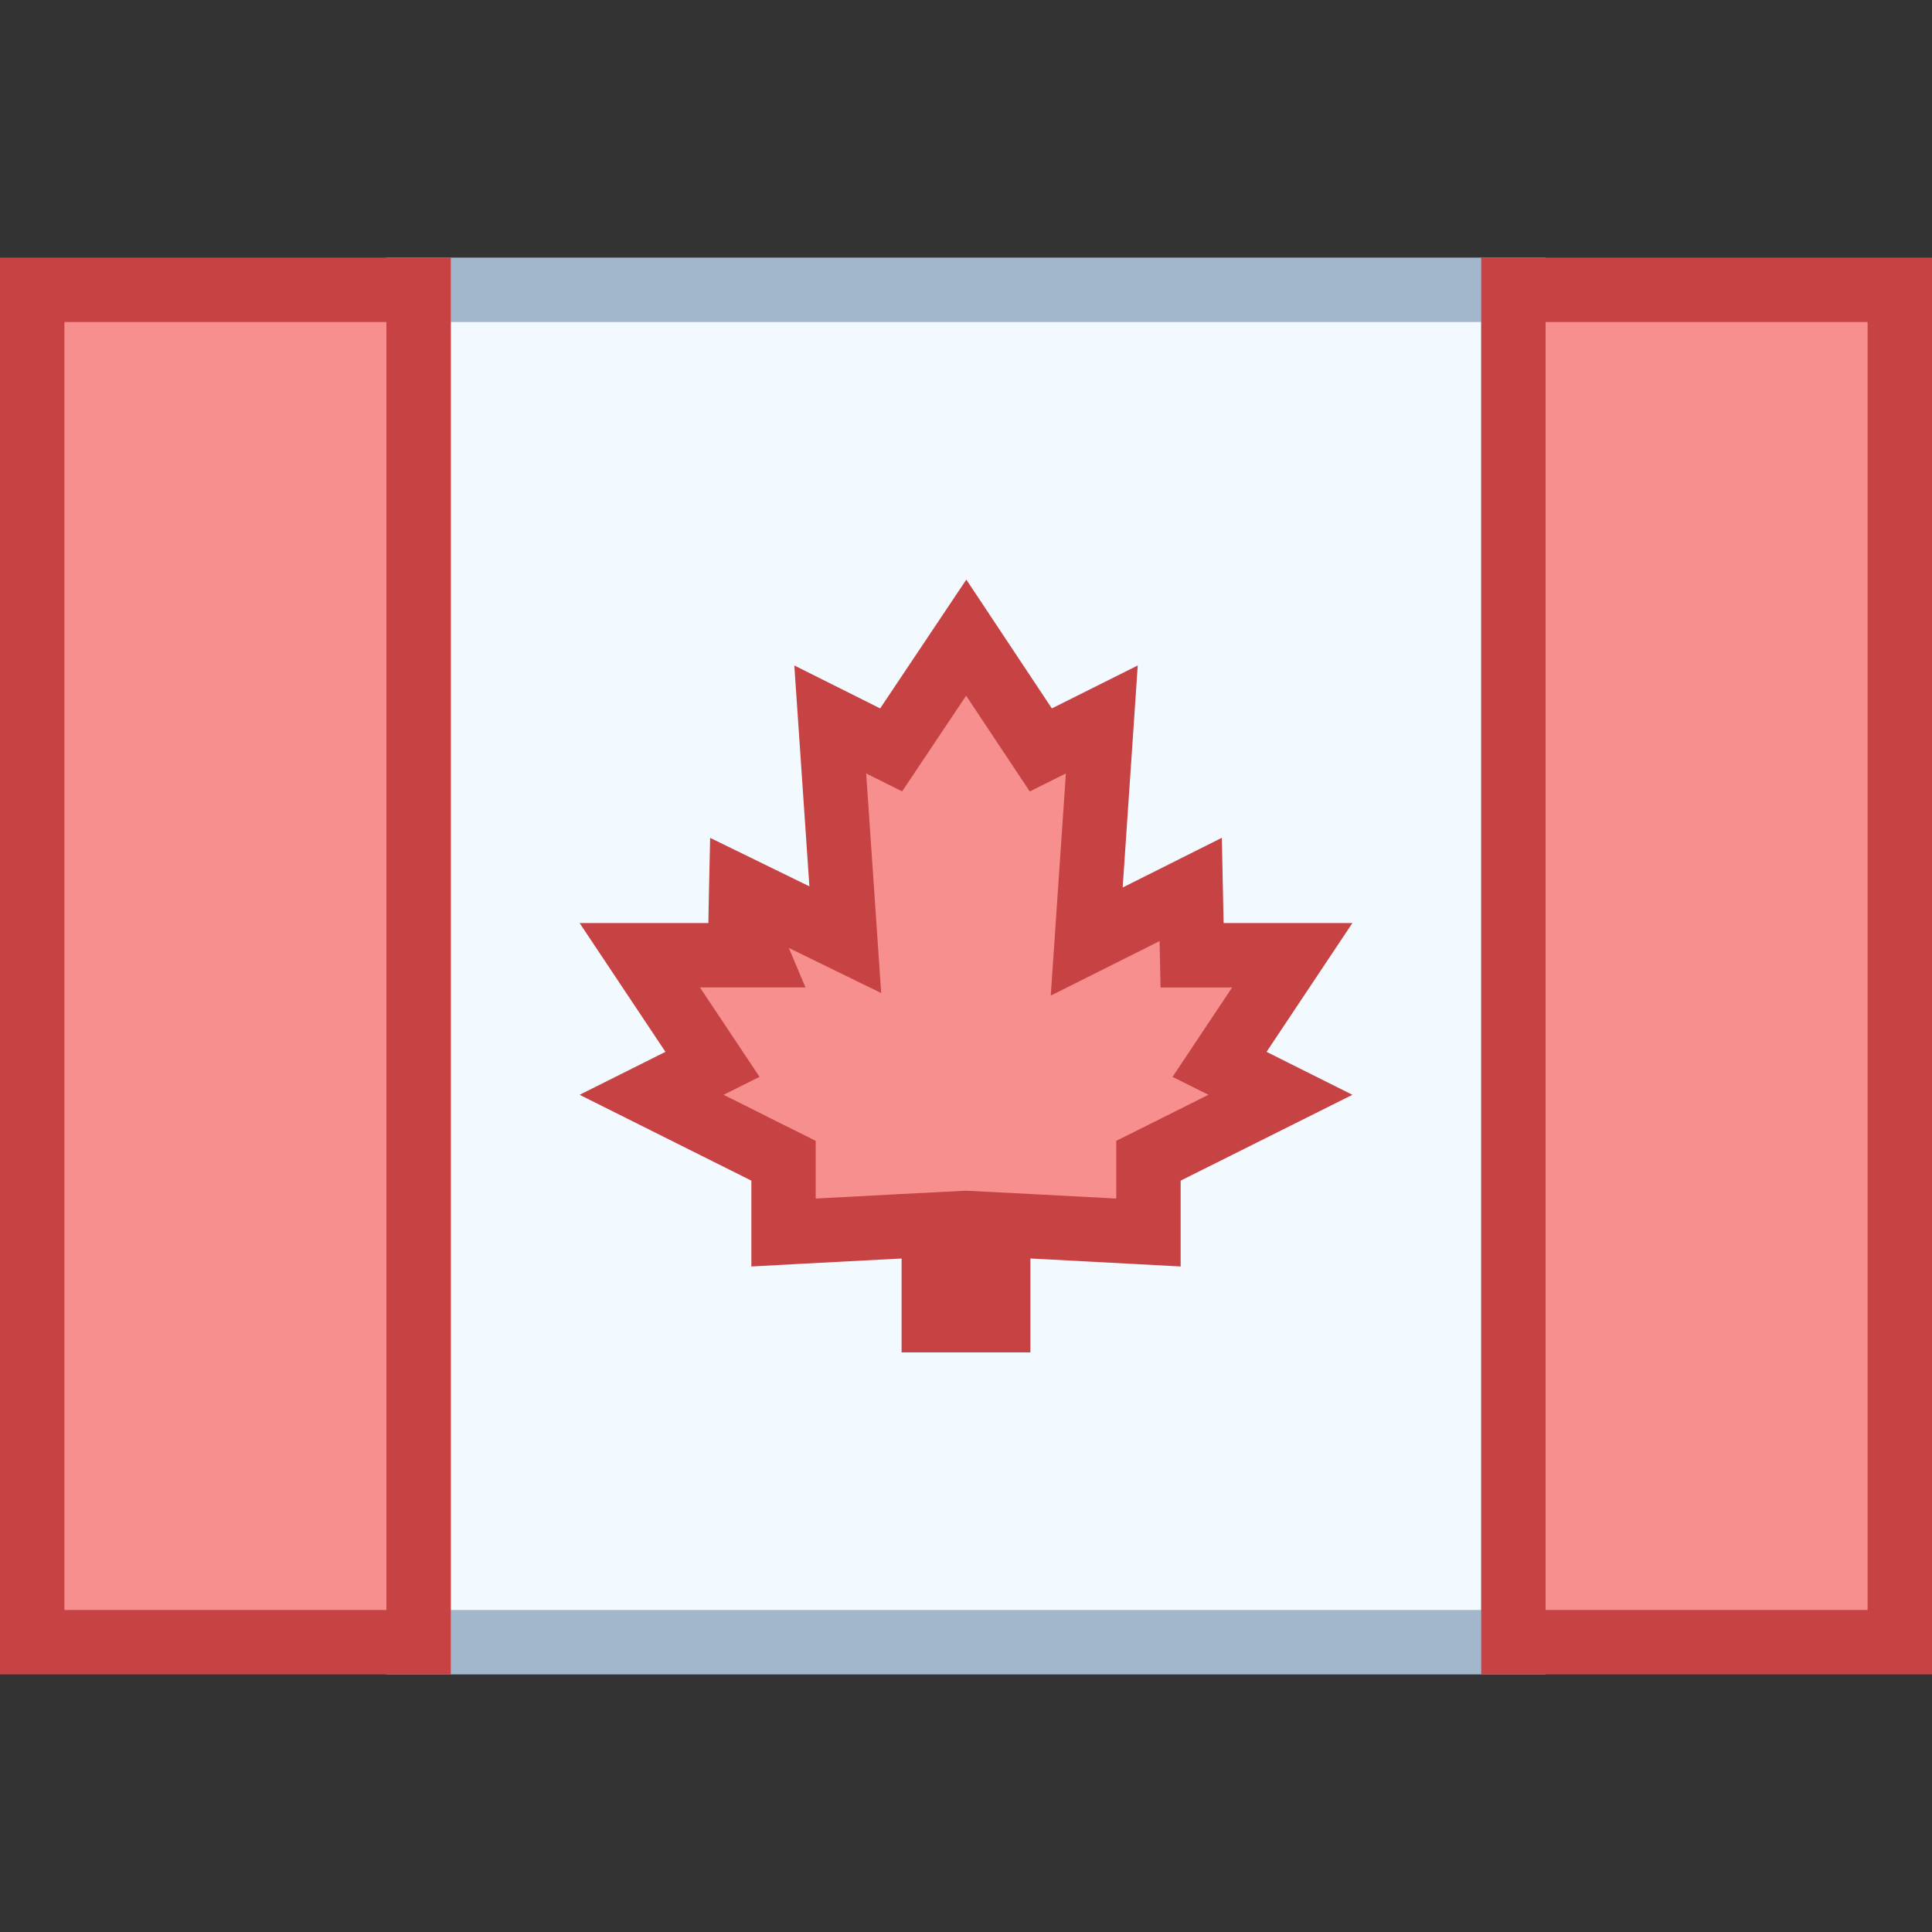 <svg xmlns="http://www.w3.org/2000/svg"  viewBox="0 0 30 30" width="48px" height="48px"><rect x="0" y="0" width="30" height="30" fill="#333333" stroke="none"/><path fill="#f2faff" d="M6.5 4.5H23.5V25.5H6.5z"/><path fill="#a3b7cc" d="M23,5v20H7V5H23 M24,4H6v22h18V4L24,4z"/><path fill="#f78f8f" d="M0.5 4.5H6.5V25.5H0.5z"/><path fill="#c74343" d="M6,5v20H1V5H6 M7,4H0v22h7V4L7,4z"/><g><path fill="#f78f8f" d="M23.5 4.5H29.5V25.5H23.5z"/><path fill="#c74343" d="M29,5v20h-5V5H29 M30,4h-7v22h7V4L30,4z"/></g><g><path fill="#f78f8f" d="M14.5,20.5v-1.485l-2.333,0.124v-1.115L10.118,17l0.945-0.473l-1.129-1.694h1.787l-0.221-0.589 c0.001-0.096,0.005-0.263,0.009-0.442l1.615,0.79l-0.233-3.421l0.946,0.473l1.165-1.743l1.158,1.744l0.947-0.474l-0.234,3.449 l1.615-0.809l0.021,1.022h1.556l-1.129,1.694L19.882,17l-2.049,1.024v1.115L15.5,19.015V20.5H14.5z"/><path fill="#c74343" d="M15.002,10.803l0.499,0.751l0.489,0.736l0.561-0.28l-0.116,1.704l-0.119,1.746l1.565-0.784 l0.125-0.063l0.015,0.721H19h0.132l-0.297,0.445l-0.628,0.943L18.764,17l-0.878,0.439l-0.553,0.276v0.618v0.278 c-0.409-0.022-0.876-0.047-1.282-0.068L15,18.489v1.053V20v-0.458v-1.053l-1.052,0.054c-0.405,0.021-0.872,0.046-1.282,0.068 v-0.278v-0.618l-0.553-0.276L11.236,17l0.558-0.279l-0.628-0.943l-0.297-0.445H11h1.508l-0.259-0.613l1.434,0.7l-0.118-1.726 L13.45,12.01l0.558,0.279l0.49-0.733L15.002,10.803 M15.005,9l-1.338,2l-1.333-0.667l0.234,3.43l-1.541-0.753 c0,0-0.03,1.315-0.027,1.323H9l1.333,2L9,17l2.667,1.333v1.333c0,0,1.349-0.074,2.333-0.124V21h2v-1.458 c0.984,0.051,2.333,0.124,2.333,0.124v-1.333L21,17l-1.333-0.667l1.333-2h-2l-0.027-1.324l-1.54,0.772l0.234-3.448L16.333,11 L15.005,9L15.005,9z"/></g></svg>